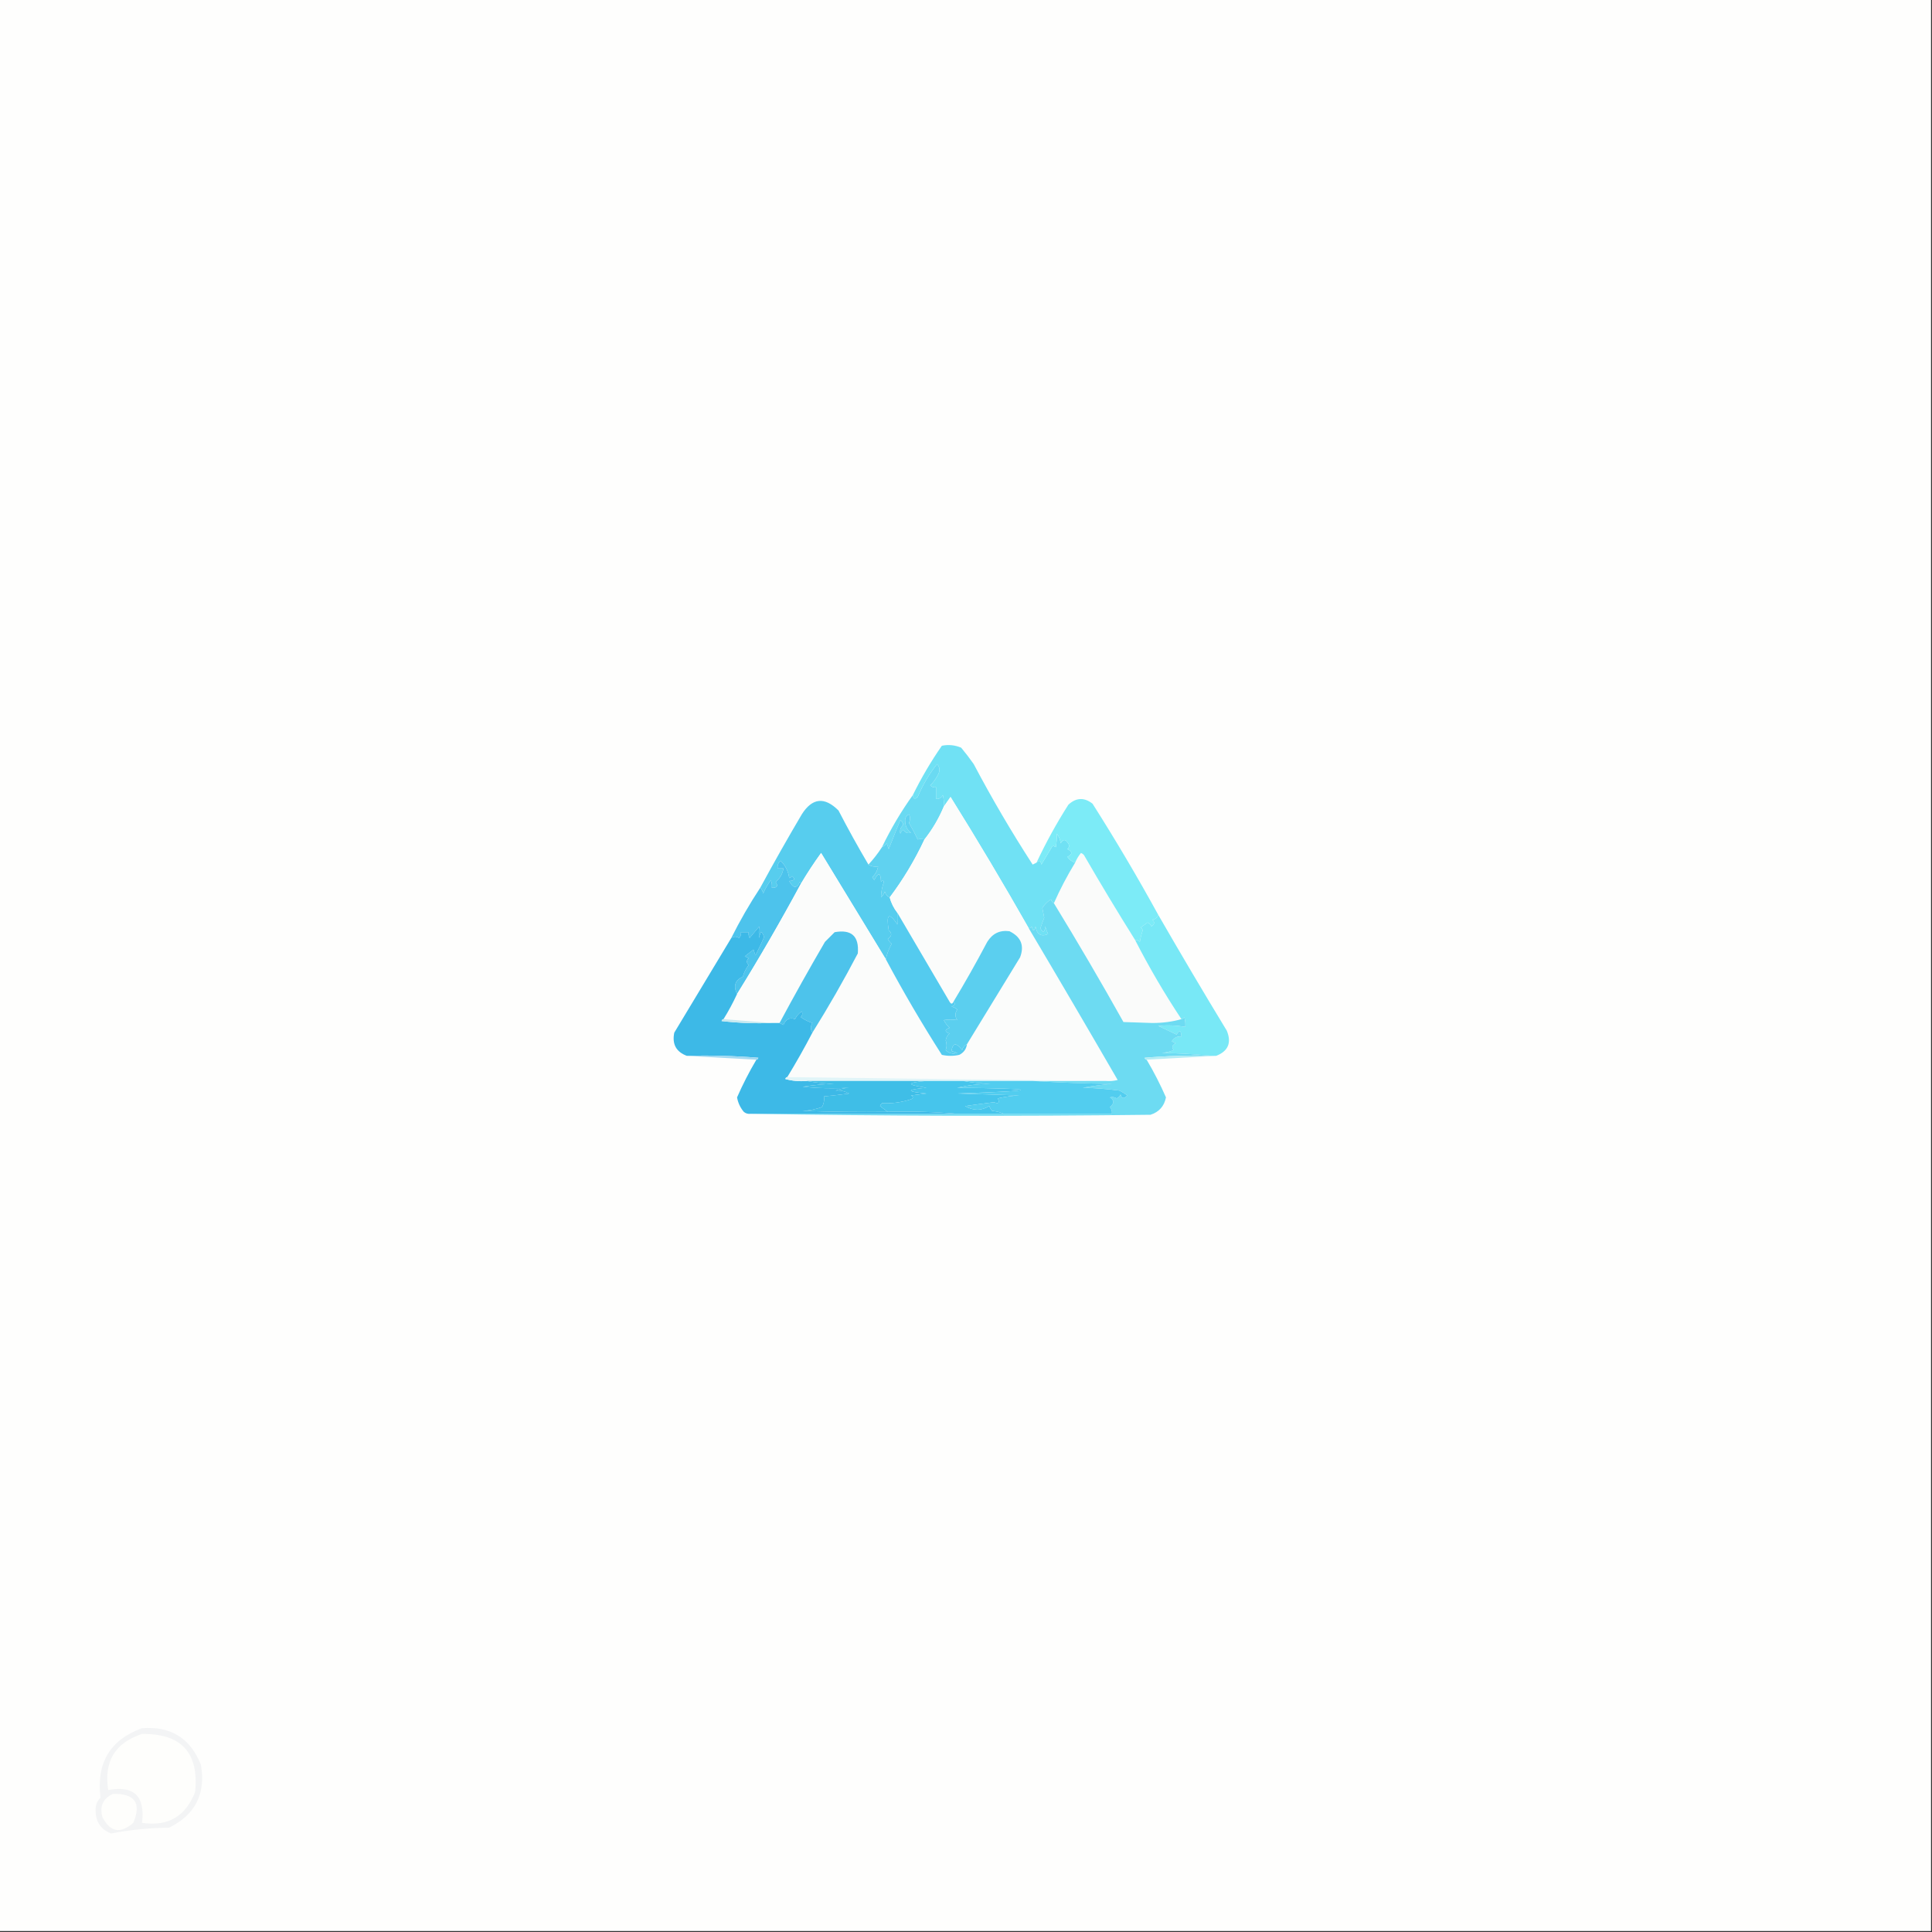 <?xml version="1.0" encoding="UTF-8"?>
<!DOCTYPE svg PUBLIC "-//W3C//DTD SVG 1.1//EN" "http://www.w3.org/Graphics/SVG/1.1/DTD/svg11.dtd">
<svg xmlns="http://www.w3.org/2000/svg" version="1.1" width="1000px" height="1000px" style="shape-rendering:geometricPrecision; text-rendering:geometricPrecision; image-rendering:optimizeQuality; fill-rule:evenodd; clip-rule:evenodd" xmlns:xlink="http://www.w3.org/1999/xlink">
<rect width="100%" height="100%" fill="#333333" stroke="none"/>
<g><path style="opacity:1" fill="#fefefd" d="M -0.5,-0.5 C 332.833,-0.5 666.167,-0.5 999.5,-0.5C 999.5,332.833 999.5,666.167 999.5,999.5C 666.167,999.5 332.833,999.5 -0.5,999.5C -0.5,666.167 -0.5,332.833 -0.5,-0.5 Z"/></g>
<g><path style="opacity:1" fill="#6adaf2" d="M 488.5,417.5 C 485.92,423.668 482.586,429.335 478.5,434.5C 477.24,434.201 476.073,434.201 475,434.5C 473.621,431.574 472.121,428.74 470.5,426C 471.166,424.331 471.166,422.831 470.5,421.5C 469.054,422.171 468.388,423.338 468.5,425C 468.558,427.528 469.558,429.528 471.5,431C 469.865,431.54 468.532,431.04 467.5,429.5C 466.808,430.025 466.308,430.692 466,431.5C 465.607,429.801 466.107,428.301 467.5,427C 467.37,425.941 466.87,425.108 466,424.5C 463.937,429.533 461.937,434.533 460,439.5C 459.667,438.5 459.333,437.5 459,436.5C 458.292,437.381 457.458,438.047 456.5,438.5C 461.081,428.997 466.414,419.997 472.5,411.5C 472.706,413.549 473.539,413.883 475,412.5C 477.604,406.271 480.938,400.605 485,395.5C 486.504,397.099 486.67,398.932 485.5,401C 484.487,403.024 483.154,404.857 481.5,406.5C 482.325,407.386 483.325,407.719 484.5,407.5C 484.5,409.5 484.5,411.5 484.5,413.5C 486.124,413.64 487.29,412.973 488,411.5C 488.495,413.473 488.662,415.473 488.5,417.5 Z"/></g>
<g><path style="opacity:1" fill="#57cdee" d="M 449.5,447.5 C 450.919,448.451 452.585,448.784 454.5,448.5C 454.112,450.685 453.112,452.518 451.5,454C 451.833,454.5 452.167,455 452.5,455.5C 454.722,451.288 455.889,451.621 456,456.5C 456.654,455.304 457.154,455.304 457.5,456.5C 456.534,459.157 456.034,461.824 456,464.5C 456.915,463.672 457.581,462.672 458,461.5C 458.377,462.942 459.21,463.942 460.5,464.5C 461.287,467.408 462.62,470.074 464.5,472.5C 464.439,474.439 464.439,476.439 464.5,478.5C 460.108,471.993 458.608,472.993 460,481.5C 461.836,483.07 461.67,484.57 459.5,486C 460.022,486.95 460.689,487.784 461.5,488.5C 460.083,491.092 459.083,493.759 458.5,496.5C 447.359,478.23 436.192,459.897 425,441.5C 421.228,446.727 417.728,452.061 414.5,457.5C 414.565,457.062 414.399,456.728 414,456.5C 412.375,460.047 410.542,459.88 408.5,456C 411.279,455.851 411.779,455.017 410,453.5C 409.586,453.957 409.086,454.291 408.5,454.5C 408.031,450.965 406.531,447.965 404,445.5C 402.812,446.563 402.312,447.897 402.5,449.5C 403.5,449.5 404.5,449.5 405.5,449.5C 405.067,452.285 403.734,454.619 401.5,456.5C 402.872,458.62 402.205,459.62 399.5,459.5C 399.657,458.127 399.49,456.793 399,455.5C 397.414,457.67 396.08,460.004 395,462.5C 394.768,461.263 394.268,460.263 393.5,459.5C 400.411,446.739 407.577,434.073 415,421.5C 420.435,412.946 426.769,412.28 434,419.5C 438.925,429.021 444.092,438.355 449.5,447.5 Z"/></g>
<g><path style="opacity:1" fill="#60d2f0" d="M 478.5,434.5 C 473.477,445.235 467.477,455.235 460.5,464.5C 459.21,463.942 458.377,462.942 458,461.5C 457.581,462.672 456.915,463.672 456,464.5C 456.034,461.824 456.534,459.157 457.5,456.5C 457.154,455.304 456.654,455.304 456,456.5C 455.889,451.621 454.722,451.288 452.5,455.5C 452.167,455 451.833,454.5 451.5,454C 453.112,452.518 454.112,450.685 454.5,448.5C 452.585,448.784 450.919,448.451 449.5,447.5C 452.055,444.75 454.388,441.75 456.5,438.5C 457.458,438.047 458.292,437.381 459,436.5C 459.333,437.5 459.667,438.5 460,439.5C 461.937,434.533 463.937,429.533 466,424.5C 466.87,425.108 467.37,425.941 467.5,427C 466.107,428.301 465.607,429.801 466,431.5C 466.308,430.692 466.808,430.025 467.5,429.5C 468.532,431.04 469.865,431.54 471.5,431C 469.558,429.528 468.558,427.528 468.5,425C 468.388,423.338 469.054,422.171 470.5,421.5C 471.166,422.831 471.166,424.331 470.5,426C 472.121,428.74 473.621,431.574 475,434.5C 476.073,434.201 477.24,434.201 478.5,434.5 Z"/></g>
<g><path style="opacity:1" fill="#fafbfa" d="M 587.5,486.5 C 594.747,500.667 602.747,514.334 611.5,527.5C 606.881,528.828 601.881,529.494 596.5,529.5C 591.5,529.333 586.5,529.167 581.5,529C 569.852,508.191 557.852,487.691 545.5,467.5C 548.689,460.294 552.356,453.294 556.5,446.5C 557.237,444.695 558.237,443.029 559.5,441.5C 560.086,441.709 560.586,442.043 561,442.5C 569.594,457.364 578.428,472.03 587.5,486.5 Z"/></g>
<g><path style="opacity:1" fill="#70e1f4" d="M 536.5,446.5 C 537.825,445.047 538.658,445.381 539,447.5C 541.001,444.156 543.001,440.823 545,437.5C 545.414,437.957 545.914,438.291 546.5,438.5C 546.887,436.269 547.053,433.936 547,431.5C 548.117,432.949 548.784,434.616 549,436.5C 550.185,434.441 551.352,434.274 552.5,436C 553.615,437.235 553.615,438.402 552.5,439.5C 555.167,440.833 555.167,442.167 552.5,443.5C 553.467,444.984 554.8,445.984 556.5,446.5C 552.356,453.294 548.689,460.294 545.5,467.5C 544.778,467.082 544.278,466.416 544,465.5C 542.104,466.68 540.604,468.18 539.5,470C 539.86,471.652 540.193,473.318 540.5,475C 539.76,476.785 539.093,478.618 538.5,480.5C 539.883,483.076 540.717,482.742 541,479.5C 541.402,480.872 541.902,482.205 542.5,483.5C 538.79,484.988 536.623,483.655 536,479.5C 535.333,482.167 534.667,482.167 534,479.5C 533.617,480.056 533.117,480.389 532.5,480.5C 519.463,457.556 505.963,434.89 492,412.5C 490.811,414.233 489.644,415.9 488.5,417.5C 488.662,415.473 488.495,413.473 488,411.5C 487.29,412.973 486.124,413.64 484.5,413.5C 484.5,411.5 484.5,409.5 484.5,407.5C 483.325,407.719 482.325,407.386 481.5,406.5C 483.154,404.857 484.487,403.024 485.5,401C 486.67,398.932 486.504,397.099 485,395.5C 480.938,400.605 477.604,406.271 475,412.5C 473.539,413.883 472.706,413.549 472.5,411.5C 476.847,402.644 481.847,394.144 487.5,386C 490.928,385.299 494.262,385.632 497.5,387C 499.788,389.743 501.955,392.577 504,395.5C 513.396,413.294 523.563,430.627 534.5,447.5C 535.183,447.137 535.85,446.804 536.5,446.5 Z"/></g>
<g><path style="opacity:1" fill="#7cebf7" d="M 599.5,473.5 C 599.119,474.931 598.119,475.764 596.5,476C 597.784,477.297 597.617,478.464 596,479.5C 595.612,478.572 594.945,477.905 594,477.5C 592.829,478.34 591.662,479.173 590.5,480C 590.957,480.414 591.291,480.914 591.5,481.5C 590.811,483.444 590.311,485.444 590,487.5C 589.329,486.748 588.496,486.414 587.5,486.5C 578.428,472.03 569.594,457.364 561,442.5C 560.586,442.043 560.086,441.709 559.5,441.5C 558.237,443.029 557.237,444.695 556.5,446.5C 554.8,445.984 553.467,444.984 552.5,443.5C 555.167,442.167 555.167,440.833 552.5,439.5C 553.615,438.402 553.615,437.235 552.5,436C 551.352,434.274 550.185,434.441 549,436.5C 548.784,434.616 548.117,432.949 547,431.5C 547.053,433.936 546.887,436.269 546.5,438.5C 545.914,438.291 545.414,437.957 545,437.5C 543.001,440.823 541.001,444.156 539,447.5C 538.658,445.381 537.825,445.047 536.5,446.5C 541.341,436.153 546.841,426.153 553,416.5C 557.035,412.781 561.202,412.615 565.5,416C 577.426,434.773 588.76,453.939 599.5,473.5 Z"/></g>
<g><path style="opacity:1" fill="#4dc3ec" d="M 414.5,457.5 C 404.054,476.861 393.054,495.861 381.5,514.5C 379.456,510.35 380.456,507.35 384.5,505.5C 385.123,503.289 386.123,501.289 387.5,499.5C 386.289,498.28 386.289,497.113 387.5,496C 386.833,495.667 386.167,495.333 385.5,495C 387,493.833 388.5,492.667 390,491.5C 390.333,492.5 390.667,493.5 391,494.5C 392.636,491.394 394.136,488.227 395.5,485C 394.268,481.61 393.434,481.777 393,485.5C 392.695,483.443 392.695,481.443 393,479.5C 391.287,481.507 389.621,483.507 388,485.5C 387.517,484.552 387.351,483.552 387.5,482.5C 386.167,482.5 384.833,482.5 383.5,482.5C 383.719,483.675 383.386,484.675 382.5,485.5C 381.274,484.637 379.94,484.637 378.5,485.5C 382.998,476.499 387.998,467.832 393.5,459.5C 394.268,460.263 394.768,461.263 395,462.5C 396.08,460.004 397.414,457.67 399,455.5C 399.49,456.793 399.657,458.127 399.5,459.5C 402.205,459.62 402.872,458.62 401.5,456.5C 403.734,454.619 405.067,452.285 405.5,449.5C 404.5,449.5 403.5,449.5 402.5,449.5C 402.312,447.897 402.812,446.563 404,445.5C 406.531,447.965 408.031,450.965 408.5,454.5C 409.086,454.291 409.586,453.957 410,453.5C 411.779,455.017 411.279,455.851 408.5,456C 410.542,459.88 412.375,460.047 414,456.5C 414.399,456.728 414.565,457.062 414.5,457.5 Z"/></g>
<g><path style="opacity:1" fill="#78e8f6" d="M 599.5,473.5 C 611.072,493.591 622.905,513.591 635,533.5C 637.544,539.741 635.711,544.074 629.5,546.5C 628.833,546.5 628.167,546.5 627.5,546.5C 619.01,545.67 610.343,545.17 601.5,545C 603.577,544.808 605.577,544.308 607.5,543.5C 606.332,542.094 606.665,540.928 608.5,540C 607.833,539.667 607.167,539.333 606.5,539C 607.653,537.117 609.319,536.284 611.5,536.5C 611.349,533.282 610.516,532.949 609,535.5C 605.837,534.006 602.67,532.506 599.5,531C 604.184,530.539 608.851,530.705 613.5,531.5C 613.66,529.801 613.494,528.134 613,526.5C 612.617,527.056 612.117,527.389 611.5,527.5C 602.747,514.334 594.747,500.667 587.5,486.5C 588.496,486.414 589.329,486.748 590,487.5C 590.311,485.444 590.811,483.444 591.5,481.5C 591.291,480.914 590.957,480.414 590.5,480C 591.662,479.173 592.829,478.34 594,477.5C 594.945,477.905 595.612,478.572 596,479.5C 597.617,478.464 597.784,477.297 596.5,476C 598.119,475.764 599.119,474.931 599.5,473.5 Z"/></g>
<g><path style="opacity:1" fill="#fbfcfb" d="M 532.5,480.5 C 547.934,506.525 563.268,532.691 578.5,559C 576.527,559.495 574.527,559.662 572.5,559.5C 517.5,558.833 462.5,558.167 407.5,557.5C 412.087,549.996 416.42,542.329 420.5,534.5C 428.812,521.222 436.645,507.555 444,493.5C 444.757,484.589 440.757,480.922 432,482.5C 430.355,484.145 428.688,485.812 427,487.5C 418.875,501.425 411.042,515.425 403.5,529.5C 402.167,529.5 400.833,529.5 399.5,529.5C 391.167,528.833 382.833,528.167 374.5,527.5C 377.075,523.353 379.409,519.02 381.5,514.5C 393.054,495.861 404.054,476.861 414.5,457.5C 417.728,452.061 421.228,446.727 425,441.5C 436.192,459.897 447.359,478.23 458.5,496.5C 467.513,513.356 477.18,529.856 487.5,546C 490.5,546.667 493.5,546.667 496.5,546C 498.819,544.853 500.152,543.019 500.5,540.5C 509.641,525.564 518.808,510.564 528,495.5C 530.301,489.416 528.468,484.916 522.5,482C 517.537,481.328 513.703,483.161 511,487.5C 505.44,498.039 499.607,508.372 493.5,518.5C 492.923,519.773 492.257,519.773 491.5,518.5C 482.473,503.149 473.473,487.816 464.5,472.5C 462.62,470.074 461.287,467.408 460.5,464.5C 467.477,455.235 473.477,445.235 478.5,434.5C 482.586,429.335 485.92,423.668 488.5,417.5C 489.644,415.9 490.811,414.233 492,412.5C 505.963,434.89 519.463,457.556 532.5,480.5 Z"/></g>
<g><path style="opacity:1" fill="#54cbef" d="M 464.5,472.5 C 473.473,487.816 482.473,503.149 491.5,518.5C 492.257,519.773 492.923,519.773 493.5,518.5C 494.692,519.566 494.359,520.399 492.5,521C 493.624,521.249 494.624,521.749 495.5,522.5C 494.233,524.371 494.233,526.204 495.5,528C 493.231,527.626 490.898,527.626 488.5,528C 489.257,529.512 490.257,530.846 491.5,532C 488.833,533 488.833,534 491.5,535C 490.376,535.839 489.709,537.006 489.5,538.5C 490.112,540.338 490.112,542.005 489.5,543.5C 491.191,545.256 493.191,545.756 495.5,545C 494.5,544.667 493.5,544.333 492.5,544C 493.127,539.676 494.961,539.509 498,543.5C 498.377,542.058 499.21,541.058 500.5,540.5C 500.152,543.019 498.819,544.853 496.5,546C 493.5,546.667 490.5,546.667 487.5,546C 477.18,529.856 467.513,513.356 458.5,496.5C 459.083,493.759 460.083,491.092 461.5,488.5C 460.689,487.784 460.022,486.95 459.5,486C 461.67,484.57 461.836,483.07 460,481.5C 458.608,472.993 460.108,471.993 464.5,478.5C 464.439,476.439 464.439,474.439 464.5,472.5 Z"/></g>
<g><path style="opacity:1" fill="#5bcfef" d="M 500.5,540.5 C 499.21,541.058 498.377,542.058 498,543.5C 494.961,539.509 493.127,539.676 492.5,544C 493.5,544.333 494.5,544.667 495.5,545C 493.191,545.756 491.191,545.256 489.5,543.5C 490.112,542.005 490.112,540.338 489.5,538.5C 489.709,537.006 490.376,535.839 491.5,535C 488.833,534 488.833,533 491.5,532C 490.257,530.846 489.257,529.512 488.5,528C 490.898,527.626 493.231,527.626 495.5,528C 494.233,526.204 494.233,524.371 495.5,522.5C 494.624,521.749 493.624,521.249 492.5,521C 494.359,520.399 494.692,519.566 493.5,518.5C 499.607,508.372 505.44,498.039 511,487.5C 513.703,483.161 517.537,481.328 522.5,482C 528.468,484.916 530.301,489.416 528,495.5C 518.808,510.564 509.641,525.564 500.5,540.5 Z"/></g>
<g><path style="opacity:1" fill="#4dc3eb" d="M 420.5,534.5 C 419.465,532.795 419.465,531.128 420.5,529.5C 418.328,528.795 416.328,527.795 414.5,526.5C 415.326,525.549 415.492,524.549 415,523.5C 413.493,524.505 412.327,525.838 411.5,527.5C 408.751,526.511 406.751,527.511 405.5,530.5C 404.817,530.137 404.15,529.804 403.5,529.5C 411.042,515.425 418.875,501.425 427,487.5C 428.688,485.812 430.355,484.145 432,482.5C 440.757,480.922 444.757,484.589 444,493.5C 436.645,507.555 428.812,521.222 420.5,534.5 Z"/></g>
<g><path style="opacity:1" fill="#6ddbf2" d="M 545.5,467.5 C 557.852,487.691 569.852,508.191 581.5,529C 586.5,529.167 591.5,529.333 596.5,529.5C 601.881,529.494 606.881,528.828 611.5,527.5C 612.117,527.389 612.617,527.056 613,526.5C 613.494,528.134 613.66,529.801 613.5,531.5C 608.851,530.705 604.184,530.539 599.5,531C 602.67,532.506 605.837,534.006 609,535.5C 610.516,532.949 611.349,533.282 611.5,536.5C 609.319,536.284 607.653,537.117 606.5,539C 607.167,539.333 607.833,539.667 608.5,540C 606.665,540.928 606.332,542.094 607.5,543.5C 605.577,544.308 603.577,544.808 601.5,545C 610.343,545.17 619.01,545.67 627.5,546.5C 615.814,546.168 604.148,546.501 592.5,547.5C 592.624,548.107 592.957,548.44 593.5,548.5C 597.232,554.798 600.566,561.298 603.5,568C 602.598,572.568 599.932,575.568 595.5,577C 526.332,577.832 457.332,577.665 388.5,576.5C 424.167,576.5 459.833,576.5 495.5,576.5C 503.5,576.5 511.5,576.5 519.5,576.5C 538.167,576.5 556.833,576.5 575.5,576.5C 575.67,575.178 575.337,574.011 574.5,573C 576.781,571.149 576.781,569.482 574.5,568C 575.672,567.647 576.838,567.813 578,568.5C 578.945,568.095 579.612,567.428 580,566.5C 580.604,568.686 581.77,568.852 583.5,567C 582.241,566.077 580.908,565.243 579.5,564.5C 573.193,563.669 566.859,563.169 560.5,563C 565.47,562.114 570.47,561.448 575.5,561C 561.661,560.831 547.994,560.331 534.5,559.5C 547.167,559.5 559.833,559.5 572.5,559.5C 574.527,559.662 576.527,559.495 578.5,559C 563.268,532.691 547.934,506.525 532.5,480.5C 533.117,480.389 533.617,480.056 534,479.5C 534.667,482.167 535.333,482.167 536,479.5C 536.623,483.655 538.79,484.988 542.5,483.5C 541.902,482.205 541.402,480.872 541,479.5C 540.717,482.742 539.883,483.076 538.5,480.5C 539.093,478.618 539.76,476.785 540.5,475C 540.193,473.318 539.86,471.652 539.5,470C 540.604,468.18 542.104,466.68 544,465.5C 544.278,466.416 544.778,467.082 545.5,467.5 Z"/></g>
<g><path style="opacity:1" fill="#3db9e7" d="M 381.5,514.5 C 379.409,519.02 377.075,523.353 374.5,527.5C 373.957,527.56 373.624,527.893 373.5,528.5C 382.141,529.498 390.808,529.831 399.5,529.5C 400.833,529.5 402.167,529.5 403.5,529.5C 404.15,529.804 404.817,530.137 405.5,530.5C 406.751,527.511 408.751,526.511 411.5,527.5C 412.327,525.838 413.493,524.505 415,523.5C 415.492,524.549 415.326,525.549 414.5,526.5C 416.328,527.795 418.328,528.795 420.5,529.5C 419.465,531.128 419.465,532.795 420.5,534.5C 416.42,542.329 412.087,549.996 407.5,557.5C 406.957,557.56 406.624,557.893 406.5,558.5C 410.107,559.489 413.774,559.823 417.5,559.5C 421.982,560.326 426.649,560.826 431.5,561C 426.136,561.171 420.802,561.671 415.5,562.5C 423.493,563.333 431.493,563.5 439.5,563C 437.1,563.186 434.766,563.686 432.5,564.5C 434.76,564.233 437.093,564.733 439.5,566C 435.168,566.583 430.835,567.083 426.5,567.5C 426.739,569.467 426.406,571.301 425.5,573C 422.289,574.153 418.956,574.82 415.5,575C 430.163,575.5 444.83,575.667 459.5,575.5C 471.678,575.172 483.678,575.505 495.5,576.5C 459.833,576.5 424.167,576.5 388.5,576.5C 387.178,576.67 386.011,576.337 385,575.5C 383.16,573.319 381.993,570.819 381.5,568C 384.434,561.298 387.768,554.798 391.5,548.5C 392.043,548.44 392.376,548.107 392.5,547.5C 380.185,546.501 367.851,546.168 355.5,546.5C 349.962,544.43 347.796,540.43 349,534.5C 358.859,518.103 368.692,501.77 378.5,485.5C 379.94,484.637 381.274,484.637 382.5,485.5C 383.386,484.675 383.719,483.675 383.5,482.5C 384.833,482.5 386.167,482.5 387.5,482.5C 387.351,483.552 387.517,484.552 388,485.5C 389.621,483.507 391.287,481.507 393,479.5C 392.695,481.443 392.695,483.443 393,485.5C 393.434,481.777 394.268,481.61 395.5,485C 394.136,488.227 392.636,491.394 391,494.5C 390.667,493.5 390.333,492.5 390,491.5C 388.5,492.667 387,493.833 385.5,495C 386.167,495.333 386.833,495.667 387.5,496C 386.289,497.113 386.289,498.28 387.5,499.5C 386.123,501.289 385.123,503.289 384.5,505.5C 380.456,507.35 379.456,510.35 381.5,514.5 Z"/></g>
<g><path style="opacity:1" fill="#c7e9f0" d="M 374.5,527.5 C 382.833,528.167 391.167,528.833 399.5,529.5C 390.808,529.831 382.141,529.498 373.5,528.5C 373.624,527.893 373.957,527.56 374.5,527.5 Z"/></g>
<g><path style="opacity:1" fill="#a2d9f1" d="M 355.5,546.5 C 367.851,546.168 380.185,546.501 392.5,547.5C 392.376,548.107 392.043,548.44 391.5,548.5C 379.5,547.833 367.5,547.167 355.5,546.5 Z"/></g>
<g><path style="opacity:1" fill="#b2ecf4" d="M 627.5,546.5 C 628.167,546.5 628.833,546.5 629.5,546.5C 617.5,547.167 605.5,547.833 593.5,548.5C 592.957,548.44 592.624,548.107 592.5,547.5C 604.148,546.501 615.814,546.168 627.5,546.5 Z"/></g>
<g><path style="opacity:1" fill="#e1f5f8" d="M 407.5,557.5 C 462.5,558.167 517.5,558.833 572.5,559.5C 559.833,559.5 547.167,559.5 534.5,559.5C 522.5,559.5 510.5,559.5 498.5,559.5C 492.167,559.5 485.833,559.5 479.5,559.5C 458.833,559.5 438.167,559.5 417.5,559.5C 413.774,559.823 410.107,559.489 406.5,558.5C 406.624,557.893 406.957,557.56 407.5,557.5 Z"/></g>
<g><path style="opacity:1" fill="#3fbee7" d="M 417.5,559.5 C 438.167,559.5 458.833,559.5 479.5,559.5C 468.884,560.335 468.884,561.501 479.5,563C 468.833,564 468.833,565 479.5,566C 476.833,566.333 474.167,566.667 471.5,567C 472.833,567.667 472.833,568.333 471.5,569C 466.508,570.606 461.508,571.273 456.5,571C 456.043,571.414 455.709,571.914 455.5,572.5C 456.901,573.521 458.235,574.521 459.5,575.5C 444.83,575.667 430.163,575.5 415.5,575C 418.956,574.82 422.289,574.153 425.5,573C 426.406,571.301 426.739,569.467 426.5,567.5C 430.835,567.083 435.168,566.583 439.5,566C 437.093,564.733 434.76,564.233 432.5,564.5C 434.766,563.686 437.1,563.186 439.5,563C 431.493,563.5 423.493,563.333 415.5,562.5C 420.802,561.671 426.136,561.171 431.5,561C 426.649,560.826 421.982,560.326 417.5,559.5 Z"/></g>
<g><path style="opacity:1" fill="#46c5ec" d="M 479.5,559.5 C 485.833,559.5 492.167,559.5 498.5,559.5C 502.982,560.326 507.649,560.826 512.5,561C 506.659,561.047 500.992,561.714 495.5,563C 539.305,563.529 539.305,564.529 495.5,566C 506.167,566.333 516.833,566.667 527.5,567C 523.789,567.175 520.122,567.675 516.5,568.5C 517.5,570.833 516.833,571.5 514.5,570.5C 509.518,571.119 504.518,571.786 499.5,572.5C 503.786,575.006 507.952,575.006 512,572.5C 512.374,573.416 512.874,574.25 513.5,575C 515.708,575.191 517.708,575.691 519.5,576.5C 511.5,576.5 503.5,576.5 495.5,576.5C 483.678,575.505 471.678,575.172 459.5,575.5C 458.235,574.521 456.901,573.521 455.5,572.5C 455.709,571.914 456.043,571.414 456.5,571C 461.508,571.273 466.508,570.606 471.5,569C 472.833,568.333 472.833,567.667 471.5,567C 474.167,566.667 476.833,566.333 479.5,566C 468.833,565 468.833,564 479.5,563C 468.884,561.501 468.884,560.335 479.5,559.5 Z"/></g>
<g><path style="opacity:1" fill="#52cdef" d="M 498.5,559.5 C 510.5,559.5 522.5,559.5 534.5,559.5C 547.994,560.331 561.661,560.831 575.5,561C 570.47,561.448 565.47,562.114 560.5,563C 566.859,563.169 573.193,563.669 579.5,564.5C 580.908,565.243 582.241,566.077 583.5,567C 581.77,568.852 580.604,568.686 580,566.5C 579.612,567.428 578.945,568.095 578,568.5C 576.838,567.813 575.672,567.647 574.5,568C 576.781,569.482 576.781,571.149 574.5,573C 575.337,574.011 575.67,575.178 575.5,576.5C 556.833,576.5 538.167,576.5 519.5,576.5C 517.708,575.691 515.708,575.191 513.5,575C 512.874,574.25 512.374,573.416 512,572.5C 507.952,575.006 503.786,575.006 499.5,572.5C 504.518,571.786 509.518,571.119 514.5,570.5C 516.833,571.5 517.5,570.833 516.5,568.5C 520.122,567.675 523.789,567.175 527.5,567C 516.833,566.667 506.167,566.333 495.5,566C 539.305,564.529 539.305,563.529 495.5,563C 500.992,561.714 506.659,561.047 512.5,561C 507.649,560.826 502.982,560.326 498.5,559.5 Z"/></g>
<g><path style="opacity:1" fill="#f3f4f5" d="M 73.5,894.5 C 88.401,893.362 98.568,899.695 104,913.5C 106.578,928.512 101.078,939.345 87.5,946C 77.248,946.118 67.248,947.118 57.5,949C 52.107,946.895 49.44,942.895 49.5,937C 49.363,934.444 50.196,932.277 52,930.5C 49.799,912.524 56.966,900.524 73.5,894.5 Z"/></g>
<g><path style="opacity:1" fill="#fefefc" d="M 73.5,897.5 C 93.862,897.22 103.029,907.22 101,927.5C 96.084,940.19 86.917,945.523 73.5,943.5C 75.216,929.713 69.383,924.046 56,926.5C 53.692,911.764 59.526,902.097 73.5,897.5 Z"/></g>
<g><path style="opacity:1" fill="#fefefc" d="M 58.5,928.5 C 69.791,928.27 73.291,933.27 69,943.5C 62.322,949.328 56.989,948.328 53,940.5C 51.496,934.87 53.33,930.87 58.5,928.5 Z"/></g>
</svg>
